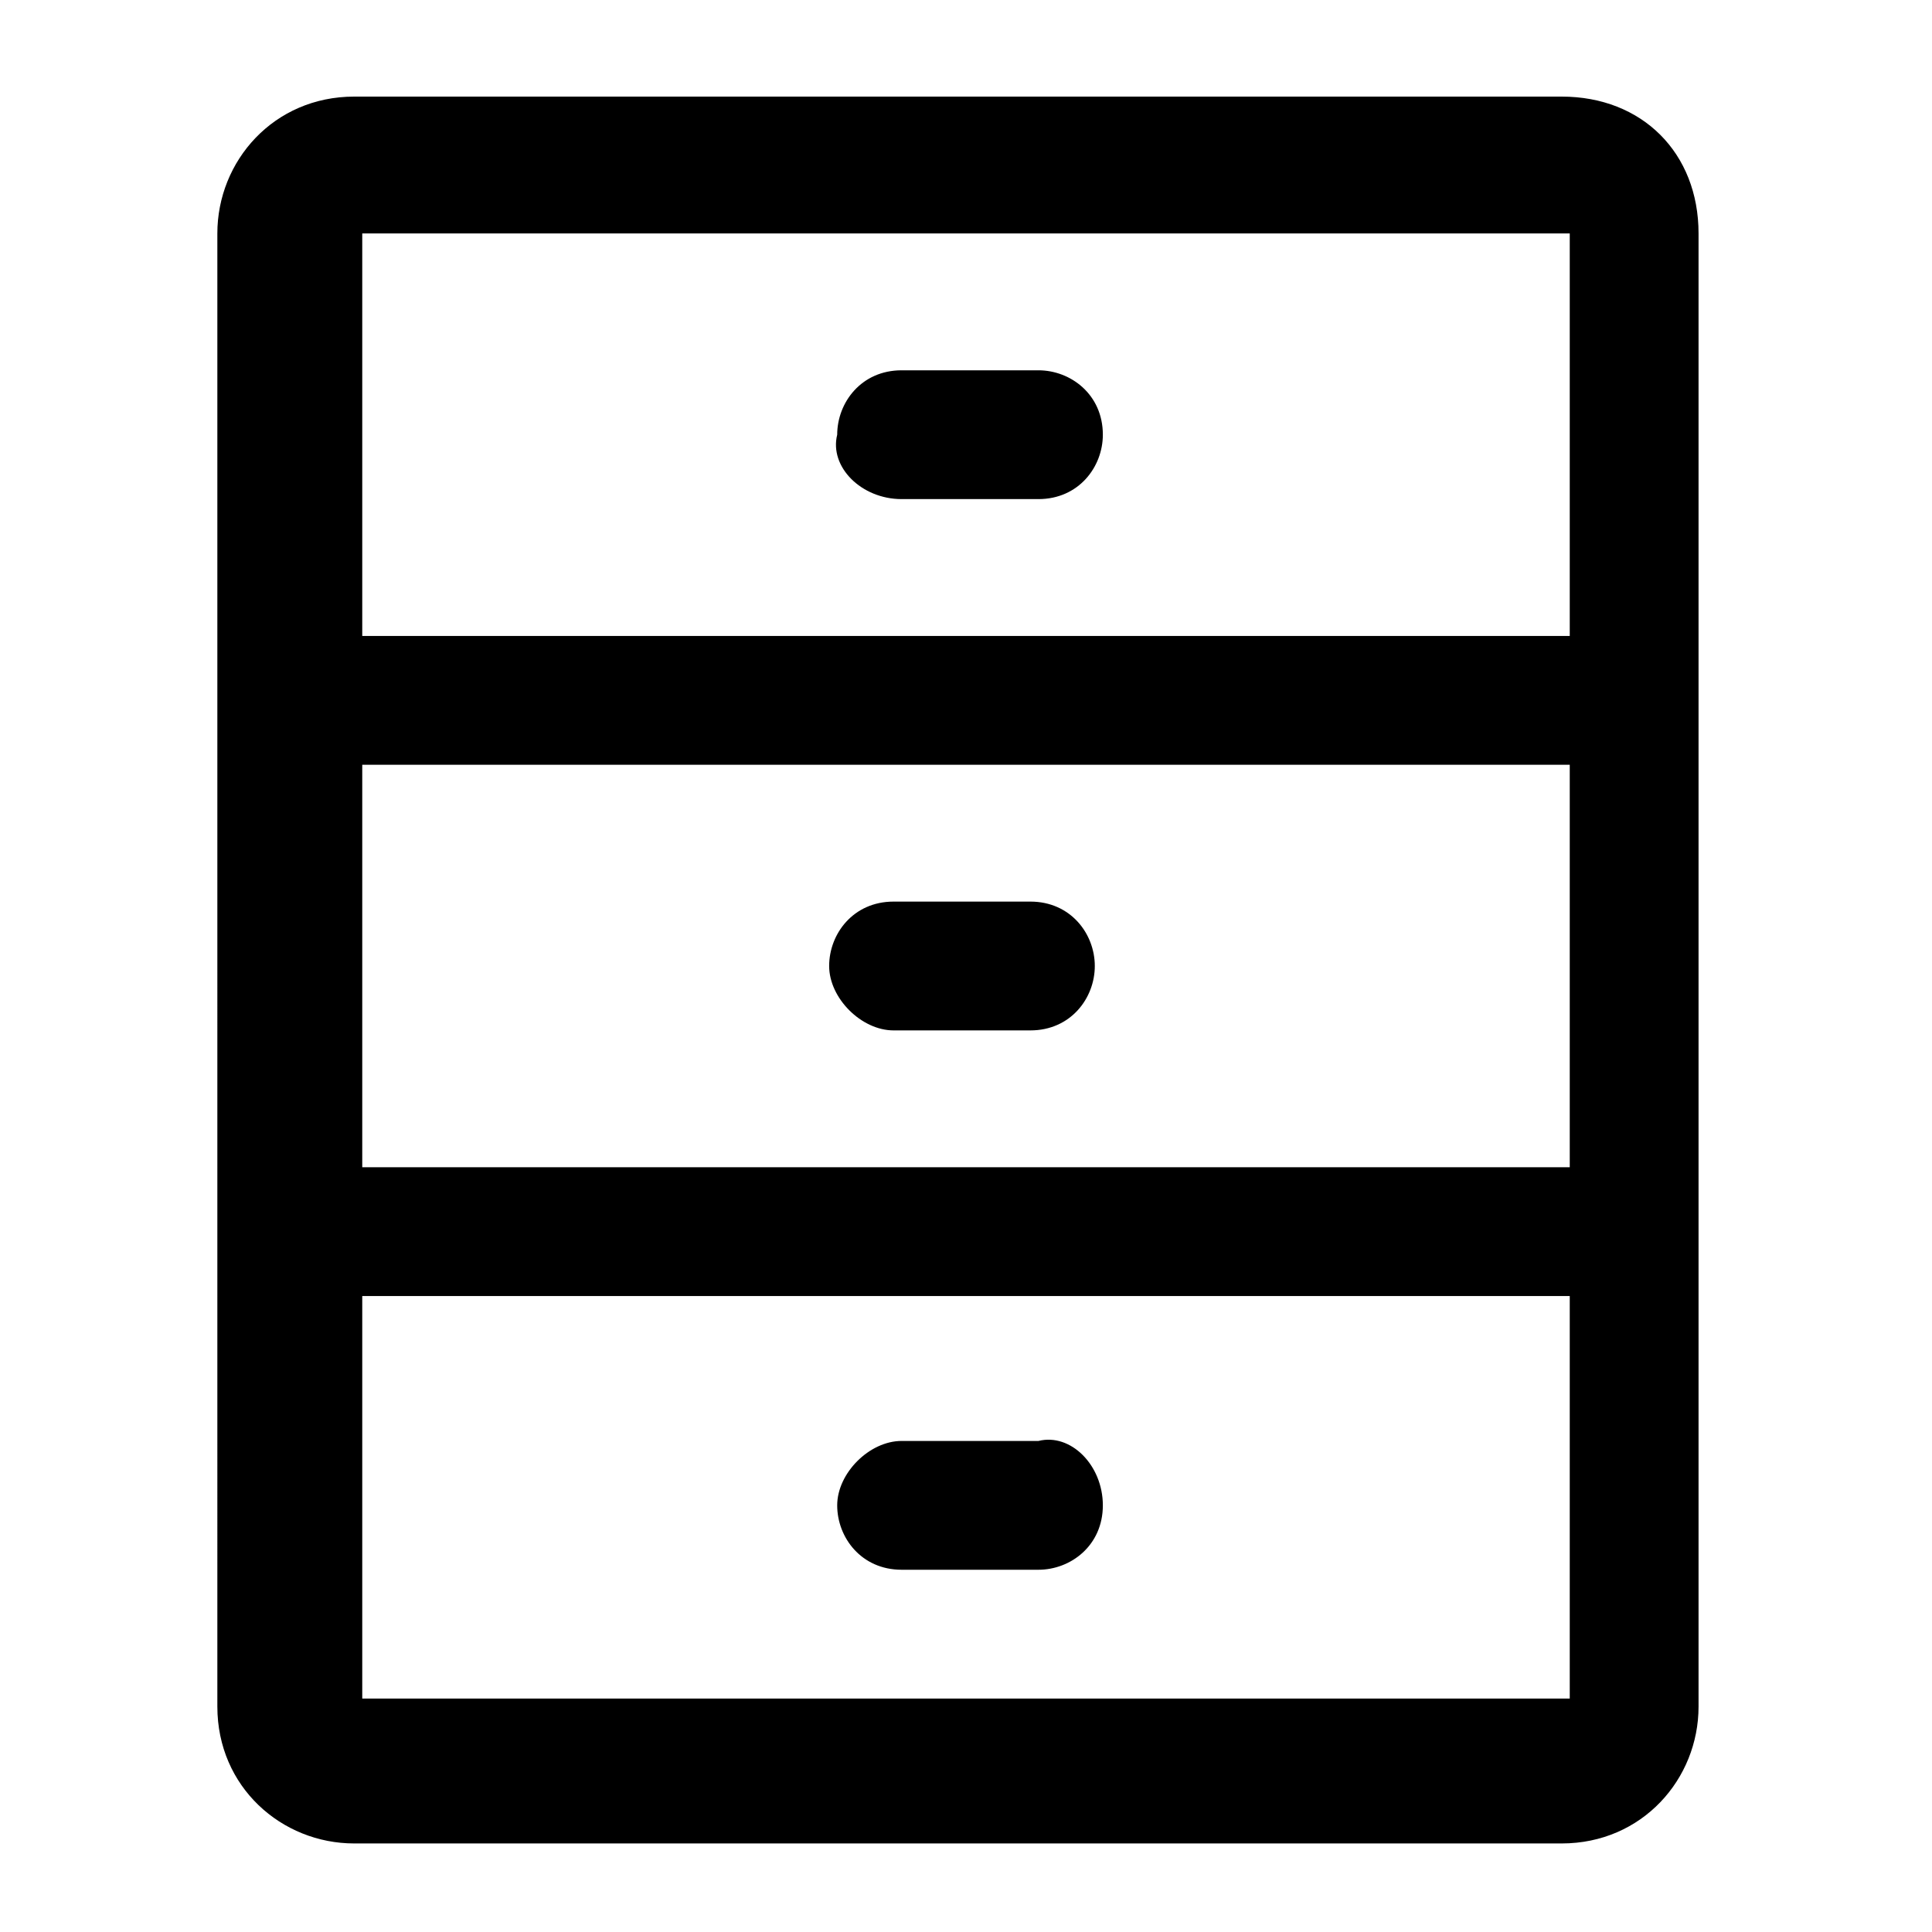 <svg xmlns="http://www.w3.org/2000/svg" xml:space="preserve" viewBox="0 0 24 24"><path d="M13.7 18.7c0 .5-.4.8-.8.8h-1.7c-.5 0-.8-.4-.8-.8s.4-.8.8-.8h1.7c.4-.1.8.3.8.8M11.2 6.2h1.7c.5 0 .8-.4.8-.8 0-.5-.4-.8-.8-.8h-1.7c-.5 0-.8.4-.8.8-.1.4.3.8.8.8m1.6 5h-1.7c-.5 0-.8.4-.8.8s.4.8.8.8h1.7c.5 0 .8-.4.8-.8s-.3-.8-.8-.8m8.3-8.3v18.3c0 .9-.7 1.7-1.7 1.7h-15c-.9 0-1.7-.7-1.7-1.7V2.9c0-.9.7-1.7 1.7-1.7h15c1 0 1.7.7 1.7 1.7M4.5 14.5h15v-5h-15zm0-11.6v5h15v-5zm15 18.2v-5h-15v5z"/></svg>